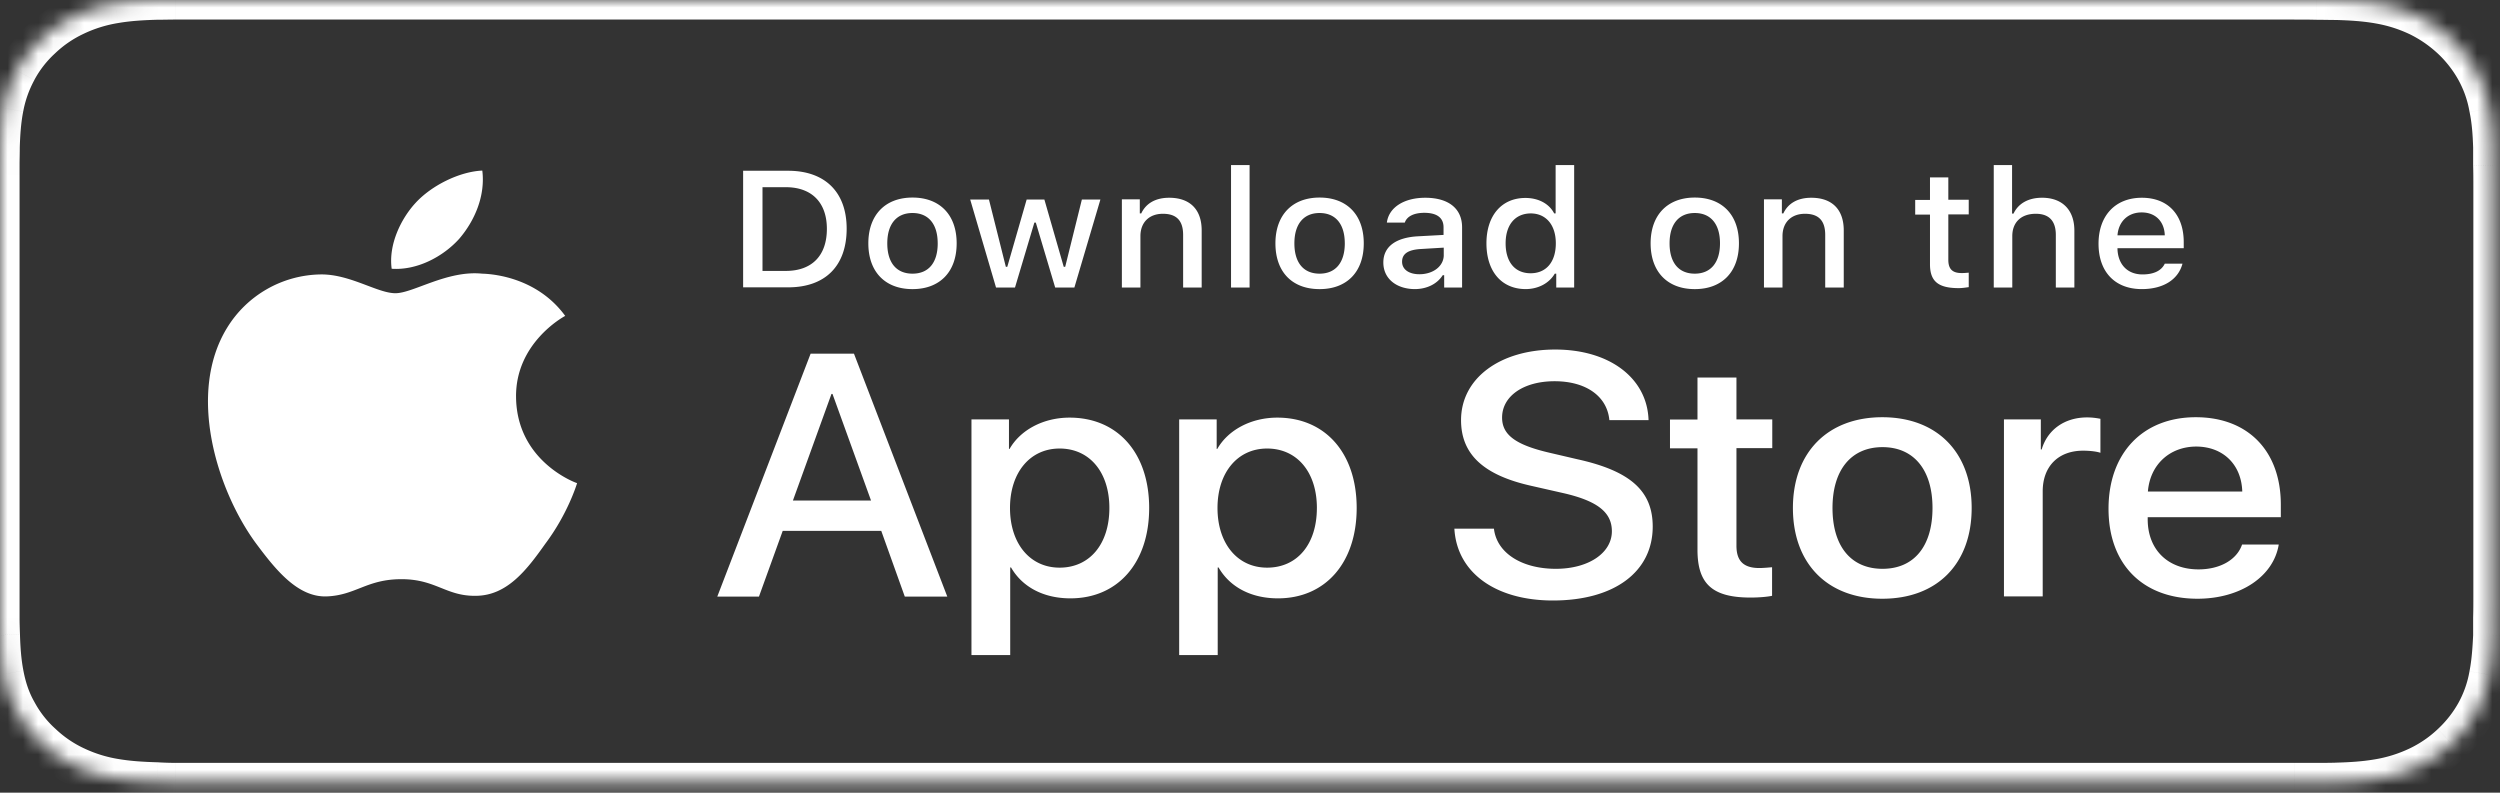 <svg width="164" height="52" fill="none" xmlns="http://www.w3.org/2000/svg"><rect width="100%" height="100%" fill="#333333" stroke="none"/><mask id="a" fill="#fff"><path d="M150.511 0H11.534c-.423 0-.833.013-1.257.013-.915.025-1.831.077-2.733.23a9.635 9.635 0 00-2.597.81 8.297 8.297 0 00-2.214 1.513 7.834 7.834 0 00-1.612 2.079A8.29 8.29 0 00.26 7.083C.096 7.93.04 8.79.014 9.649c0 .398-.014.796-.014 1.18v29.654c0 .398.014.783.027 1.18.028.86.082 1.72.246 2.567.164.86.424 1.668.861 2.438.41.77.957 1.463 1.613 2.066a8.298 8.298 0 002.214 1.514 9.635 9.635 0 002.597.808c.902.154 1.831.206 2.733.231.41.026.82.039 1.244.039h140.452c.41 0 .847 0 1.257-.013.916-.026 1.831-.077 2.733-.231a9.89 9.89 0 002.611-.808 8.52 8.52 0 002.214-1.514 8.272 8.272 0 001.612-2.066 7.897 7.897 0 00.848-2.438c.164-.847.218-1.707.259-2.567v-1.18c.014-.462.014-.924.014-1.399V12.241c0-.475 0-.936-.014-1.398v-1.18c-.027-.86-.082-1.72-.259-2.567a7.897 7.897 0 00-.848-2.438 8.43 8.43 0 00-1.612-2.079 8.952 8.952 0 00-2.214-1.514 9.89 9.89 0 00-2.611-.808c-.902-.154-1.817-.206-2.733-.231-.41 0-.847-.013-1.257-.013C151.508 0 151.003 0 150.511 0z"/></mask><path d="M10.277.013V-1.27h-.036l.036 1.283zm-2.733.23l.213 1.266h.003L7.544.244zm-2.597.81l.546 1.16.007-.003-.553-1.158zM2.733 2.565l.869.945.01-.01.01-.009-.889-.926zm-1.612 2.08l1.128.61.004-.007-1.132-.603zM.26 7.083l1.26.244v-.004l-1.26-.24zM.014 9.649l-1.283-.04v.04H.014zm.013 32.015l1.283-.041v-.003l-1.283.044zm.246 2.566l1.26-.24v-.004l-1.26.244zm.861 2.438l1.133-.603-.008-.016-.009-.015-1.116.634zm1.613 2.066l.888-.926-.01-.01-.01-.009-.868.945zm2.214 1.514l.553-1.158-.008-.004-.545 1.162zm2.597.808l.216-1.264-.004-.001-.212 1.265zm2.733.231l.08-1.28-.022-.002h-.021l-.037 1.282zm142.953.026l-.036-1.283h-.004l.04 1.283zm2.733-.231l-.213-1.265h-.003l.216 1.265zm4.825-2.322l-.869-.945-.01.01.879.934zm1.612-2.066l1.12.626.004-.008.005-.008-1.129-.61zm.848-2.438l-1.26-.244-.002.011-.002.012 1.264.22zm.259-2.567l1.282.062.001-.031v-.03h-1.283zm0-1.18l-1.282-.038-.001.019v.019h1.283zm0-29.666h-1.283v.019l.001.018 1.282-.037zm0-1.18h1.283v-.041l-1.283.04zm-.259-2.567l-1.264.22.003.022.005.021 1.256-.263zm-.848-2.438l1.129-.611-.005-.008-1.124.619zm-3.826-3.593l.56-1.154-.008-.004-.007-.004-.545 1.162zm-2.611-.808l-.216 1.264.003.001.213-1.265zm-2.733-.231l.036-1.283h-.036V.026zm-1.257-.013l-.035 1.283h.035V.013zm-1.476-1.296H13.024v2.566h137.487v-2.566zm-137.487 0h-1.488v2.566h1.488v-2.566zm-1.49 0c-.223 0-.44.003-.648.006-.21.004-.408.007-.609.007v2.566c.224 0 .442-.003.649-.007.21-.003.408-.006.609-.006v-2.566zm-1.293.013c-.934.026-1.92.08-2.913.249l.432 2.53c.812-.139 1.656-.188 2.553-.214l-.072-2.565zm-2.91.248a10.917 10.917 0 00-2.936.916L5.5 2.21a8.353 8.353 0 012.257-.7L7.33-1.023zm-2.929.913a9.58 9.58 0 00-2.557 1.75l1.776 1.851a7.014 7.014 0 011.872-1.278L4.402-.11zM1.865 1.62A9.117 9.117 0 00-.012 4.04l2.265 1.207c.341-.64.798-1.23 1.349-1.737L1.865 1.62zM-.008 4.035A9.571 9.571 0 00-1 6.843l2.521.48a6.98 6.98 0 01.73-2.067l-2.26-1.222zM-1 6.84c-.184.948-.24 1.889-.269 2.77l2.565.081c.027-.839.079-1.618.223-2.363L-1 6.839zm-.27 2.81c0 .186-.003.374-.006.573-.004.195-.007.402-.007.608h2.566c0-.18.003-.364.007-.563.003-.196.007-.406.007-.618H-1.27zm-.013 1.18v1.399h2.566v-1.4h-2.566zm0 1.4v26.856h2.566V12.228h-2.566zm0 26.856v1.397h2.566v-1.399h-2.566zm0 1.398c0 .424.014.832.028 1.225l2.565-.088c-.014-.403-.027-.765-.027-1.137h-2.566zm.028 1.222c.028.88.085 1.82.269 2.769l2.52-.488c-.145-.745-.198-1.524-.224-2.363l-2.565.082zm.268 2.766c.183.96.483 1.91 1.006 2.83l2.231-1.267c-.352-.619-.572-1.286-.716-2.044l-2.521.48zm.989 2.8a9.059 9.059 0 001.877 2.407l1.736-1.889a6.495 6.495 0 01-1.348-1.724L.002 47.27zm1.857 2.389a9.578 9.578 0 002.557 1.75l1.09-2.323a7.014 7.014 0 01-1.87-1.28L1.858 49.66zm2.55 1.746c.95.454 1.913.744 2.936.916l.425-2.531a8.353 8.353 0 01-2.256-.701l-1.106 2.316zm2.933.915c.992.17 1.994.223 2.913.249l.072-2.565c-.885-.026-1.742-.075-2.553-.214l-.432 2.53zm2.869.247c.437.027.874.041 1.324.041v-2.566c-.398 0-.78-.012-1.164-.036l-.16 2.561zm1.324.041h1.489v-2.566h-1.488v2.566zm1.49 0H150.51v-2.566H13.024v2.566zm137.486 0h1.476v-2.566h-1.476v2.566zm1.476 0c.406 0 .863 0 1.297-.014l-.08-2.564c-.387.012-.803.012-1.217.012v2.566zm1.293-.013c.934-.026 1.921-.08 2.913-.25l-.432-2.529c-.812.139-1.656.188-2.553.213l.072 2.566zm2.91-.249a11.165 11.165 0 002.943-.912l-1.091-2.323a8.586 8.586 0 01-2.278.705l.426 2.53zm2.943-.912a9.82 9.82 0 002.547-1.74l-1.757-1.87a7.219 7.219 0 01-1.881 1.287l1.091 2.323zm2.537-1.73a9.576 9.576 0 001.864-2.385l-2.239-1.253a7.024 7.024 0 01-1.362 1.748l1.737 1.89zm1.873-2.4c.49-.907.809-1.834.983-2.828l-2.528-.442a6.61 6.61 0 01-.712 2.048l2.257 1.221zm.978-2.805c.183-.946.241-1.886.282-2.75l-2.563-.122c-.041.856-.093 1.635-.238 2.384l2.519.488zm.283-2.81v-1.183h-2.566v1.181h2.566zm0-1.143c.014-.484.014-.965.014-1.437h-2.566c0 .478 0 .921-.013 1.361l2.565.076zm.014-1.437v-26.87h-2.566v26.87h2.566zm0-26.869c0-.471 0-.952-.014-1.436l-2.565.075c.013.44.013.883.013 1.361h2.566zm-.014-1.398V9.663h-2.566v1.18h2.566zm0-1.222c-.028-.879-.085-1.83-.287-2.789l-2.511.527c.154.735.206 1.504.233 2.344l2.565-.082zm-.278-2.746a9.183 9.183 0 00-.983-2.828l-2.257 1.222c.357.66.585 1.323.712 2.048l2.528-.442zm-.988-2.836a9.713 9.713 0 00-1.858-2.395l-1.757 1.87a7.15 7.15 0 011.367 1.762l2.248-1.237zm-1.858-2.395a10.239 10.239 0 00-2.532-1.733l-1.12 2.308a7.66 7.66 0 011.895 1.296l1.757-1.871zm-2.547-1.74c-.959-.45-1.919-.74-2.943-.913l-.426 2.531c.808.136 1.543.36 2.278.705l1.091-2.324zm-2.94-.912c-.992-.17-1.979-.223-2.913-.249l-.072 2.565c.897.025 1.741.075 2.553.213l.432-2.53zm-2.949-.25c-.194 0-.396-.003-.609-.006-.21-.003-.432-.006-.648-.006v2.566c.193 0 .395.003.609.006.21.003.432.007.648.007v-2.566zm-1.223-.012c-.499-.013-1.022-.013-1.51-.013v2.566c.495 0 .983 0 1.441.013l.069-2.566z" fill="#fff" mask="url(#a)"/><path d="M33.853 26.048c-.041-3.528 3.075-5.248 3.225-5.325-1.763-2.412-4.496-2.746-5.453-2.771-2.296-.231-4.524 1.283-5.685 1.283-1.19 0-2.993-1.27-4.934-1.232a7.327 7.327 0 00-6.11 3.503c-2.637 4.299-.669 10.612 1.86 14.089 1.27 1.706 2.747 3.606 4.687 3.529 1.9-.077 2.61-1.13 4.893-1.13 2.269 0 2.925 1.13 4.906 1.091 2.037-.026 3.321-1.706 4.538-3.426 1.462-1.95 2.05-3.875 2.077-3.965-.068-.013-3.963-1.411-4.004-5.646zm-3.731-10.38c1.025-1.194 1.722-2.823 1.517-4.478-1.476.064-3.321.962-4.387 2.13-.943 1.026-1.777 2.72-1.558 4.31 1.654.116 3.362-.782 4.428-1.962zM57.81 34.825h-6.464l-1.558 4.311h-2.734L53.177 23.2h2.843l6.122 15.936h-2.788l-1.544-4.311zm-5.795-1.989h5.125l-2.528-6.993h-.068l-2.529 6.993zm23.37.488c0 3.606-2.063 5.928-5.166 5.928-1.763 0-3.157-.744-3.895-2.027h-.054v5.748h-2.542V27.512h2.46v1.937h.04c.711-1.245 2.215-2.053 3.937-2.053 3.157 0 5.22 2.322 5.22 5.928zm-2.61 0c0-2.348-1.298-3.9-3.266-3.9-1.94 0-3.253 1.578-3.253 3.9 0 2.336 1.312 3.914 3.253 3.914 1.968 0 3.266-1.54 3.266-3.914zm16.223 0c0 3.606-2.064 5.928-5.166 5.928-1.763 0-3.157-.744-3.895-2.027h-.055v5.748h-2.528V27.512h2.46v1.937h.04c.711-1.245 2.215-2.053 3.937-2.053 3.143 0 5.207 2.322 5.207 5.928zm-2.61 0c0-2.348-1.299-3.9-3.267-3.9-1.94 0-3.253 1.578-3.253 3.9 0 2.336 1.312 3.914 3.253 3.914 1.982 0 3.266-1.54 3.266-3.914zm11.616 1.373c.191 1.578 1.818 2.617 4.059 2.617 2.146 0 3.676-1.04 3.676-2.463 0-1.232-.929-1.976-3.129-2.49l-2.201-.5c-3.116-.706-4.564-2.079-4.564-4.299 0-2.746 2.555-4.632 6.177-4.632 3.581 0 6.041 1.886 6.123 4.632h-2.57c-.15-1.59-1.558-2.553-3.594-2.553-2.036 0-3.444.975-3.444 2.386 0 1.13.888 1.784 3.075 2.297l1.872.437c3.485.77 4.934 2.091 4.934 4.414 0 2.977-2.528 4.85-6.546 4.85-3.758 0-6.3-1.822-6.465-4.71h2.597v.014zm15.907-9.932v2.746h2.35v1.886h-2.35V35.8c0 1 .465 1.463 1.503 1.463.26 0 .67-.039.834-.052v1.874c-.287.064-.848.115-1.408.115-2.501 0-3.485-.885-3.485-3.13v-6.66h-1.804v-1.887h1.804v-2.758h2.556zm3.704 8.558c0-3.657 2.296-5.953 5.863-5.953 3.581 0 5.863 2.296 5.863 5.953 0 3.67-2.268 5.954-5.863 5.954-3.58 0-5.863-2.284-5.863-5.954zm9.157 0c0-2.502-1.23-3.99-3.28-3.99s-3.28 1.488-3.28 3.99c0 2.515 1.216 3.991 3.28 3.991s3.28-1.476 3.28-3.99zm4.687-5.812h2.419v1.976h.055c.383-1.309 1.517-2.104 2.979-2.104.369 0 .67.051.875.09v2.232c-.205-.077-.642-.14-1.134-.14-1.64 0-2.652 1.038-2.652 2.668v6.89h-2.542V27.512zm18.026 8.212c-.342 2.104-2.528 3.554-5.33 3.554-3.594 0-5.836-2.258-5.836-5.902s2.242-6.005 5.727-6.005c3.416 0 5.576 2.207 5.576 5.735v.822h-8.733v.14c0 1.99 1.325 3.285 3.334 3.285 1.408 0 2.515-.628 2.857-1.63h2.405zm-8.583-3.477h6.191c-.054-1.784-1.271-2.952-3.034-2.952-1.749.013-3.02 1.206-3.157 2.952zM51.7 11.202c2.42 0 3.841 1.399 3.841 3.798 0 2.451-1.407 3.85-3.84 3.85h-2.952v-7.648H51.7zm-1.68 6.57h1.53c1.709 0 2.693-1.001 2.693-2.759 0-1.732-.998-2.733-2.693-2.733h-1.53v5.492zm6.943-1.809c0-1.86 1.107-3.003 2.897-3.003 1.79 0 2.897 1.13 2.897 3.003 0 1.874-1.107 3.003-2.897 3.003-1.79 0-2.897-1.13-2.897-3.003zm4.55 0c0-1.257-.6-1.989-1.653-1.989-1.052 0-1.654.732-1.654 1.989 0 1.258.588 1.989 1.654 1.989 1.066 0 1.654-.732 1.654-1.989zm8.966 2.9H69.22l-1.27-4.26h-.096l-1.271 4.26H65.34l-1.695-5.775h1.23l1.108 4.414h.095l1.271-4.414h1.162l1.27 4.414h.096l1.094-4.414h1.216l-1.708 5.775zm3.116-5.787h1.176V14h.095c.3-.642.916-1.027 1.832-1.027 1.366 0 2.132.77 2.132 2.143v3.747h-1.217V15.41c0-.924-.423-1.386-1.325-1.386-.902 0-1.476.565-1.476 1.463v3.375h-1.217v-5.787zm7.161-2.246h1.217v8.033h-1.217V10.83zm2.912 5.133c0-1.86 1.107-3.003 2.897-3.003 1.79 0 2.898 1.13 2.898 3.003 0 1.874-1.107 3.003-2.898 3.003-1.804 0-2.897-1.13-2.897-3.003zm4.55 0c0-1.257-.6-1.989-1.653-1.989-1.052 0-1.653.732-1.653 1.989 0 1.258.587 1.989 1.653 1.989 1.053 0 1.654-.732 1.654-1.989zm2.529 1.257c0-1.039.82-1.642 2.282-1.719l1.668-.09v-.5c0-.616-.424-.95-1.258-.95-.683 0-1.148.231-1.284.642h-1.176c.123-.988 1.12-1.63 2.515-1.63 1.544 0 2.419.719 2.419 1.938v3.952h-1.175v-.808h-.096c-.37.577-1.039.91-1.845.91-1.19-.012-2.05-.68-2.05-1.745zm3.963-.487v-.488l-1.503.09c-.847.051-1.23.32-1.23.834 0 .526.478.821 1.134.821.916 0 1.6-.539 1.6-1.257zm2.801-.77c0-1.822.998-2.977 2.556-2.977.847 0 1.558.372 1.886 1.013h.096V10.83h1.216v8.033h-1.175v-.911h-.096c-.369.628-1.08 1.013-1.927 1.013-1.572-.013-2.556-1.167-2.556-3.002zm1.258 0c0 1.232.615 1.963 1.64 1.963s1.653-.744 1.653-1.963c0-1.206-.642-1.963-1.653-1.963-1.025.012-1.64.757-1.64 1.963zm9.512 0c0-1.86 1.107-3.003 2.897-3.003 1.79 0 2.897 1.13 2.897 3.003 0 1.874-1.107 3.003-2.897 3.003-1.79 0-2.897-1.13-2.897-3.003zm4.551 0c0-1.257-.602-1.989-1.654-1.989s-1.654.732-1.654 1.989c0 1.258.588 1.989 1.654 1.989 1.052 0 1.654-.732 1.654-1.989zm2.884-2.887h1.175V14h.096c.3-.642.915-1.027 1.831-1.027 1.367 0 2.132.77 2.132 2.143v3.747h-1.216V15.41c0-.924-.424-1.386-1.326-1.386-.902 0-1.476.565-1.476 1.463v3.375h-1.216v-5.787zm12.094-1.438v1.463h1.339v.962h-1.339v2.977c0 .603.26.873.875.873.191 0 .287-.013.464-.026v.95c-.191.025-.423.064-.656.064-1.353 0-1.886-.45-1.886-1.566v-3.259h-.97v-.962h.97v-1.476h1.203zm2.98-.808h1.202v3.182h.096c.301-.641.943-1.04 1.872-1.04 1.312 0 2.119.784 2.119 2.157v3.734h-1.217V15.41c0-.924-.451-1.386-1.312-1.386-.997 0-1.544.59-1.544 1.463v3.375h-1.216V10.83zm12.381 6.467c-.273 1.04-1.257 1.668-2.665 1.668-1.763 0-2.842-1.129-2.842-2.976 0-1.848 1.107-3.016 2.842-3.016 1.709 0 2.747 1.104 2.747 2.913v.398h-4.346v.064c.041 1.014.67 1.655 1.64 1.655.738 0 1.244-.244 1.463-.706h1.161zm-4.264-1.86h3.103c-.028-.911-.615-1.502-1.517-1.502-.902 0-1.517.604-1.586 1.502z" fill="#fff"/></svg>